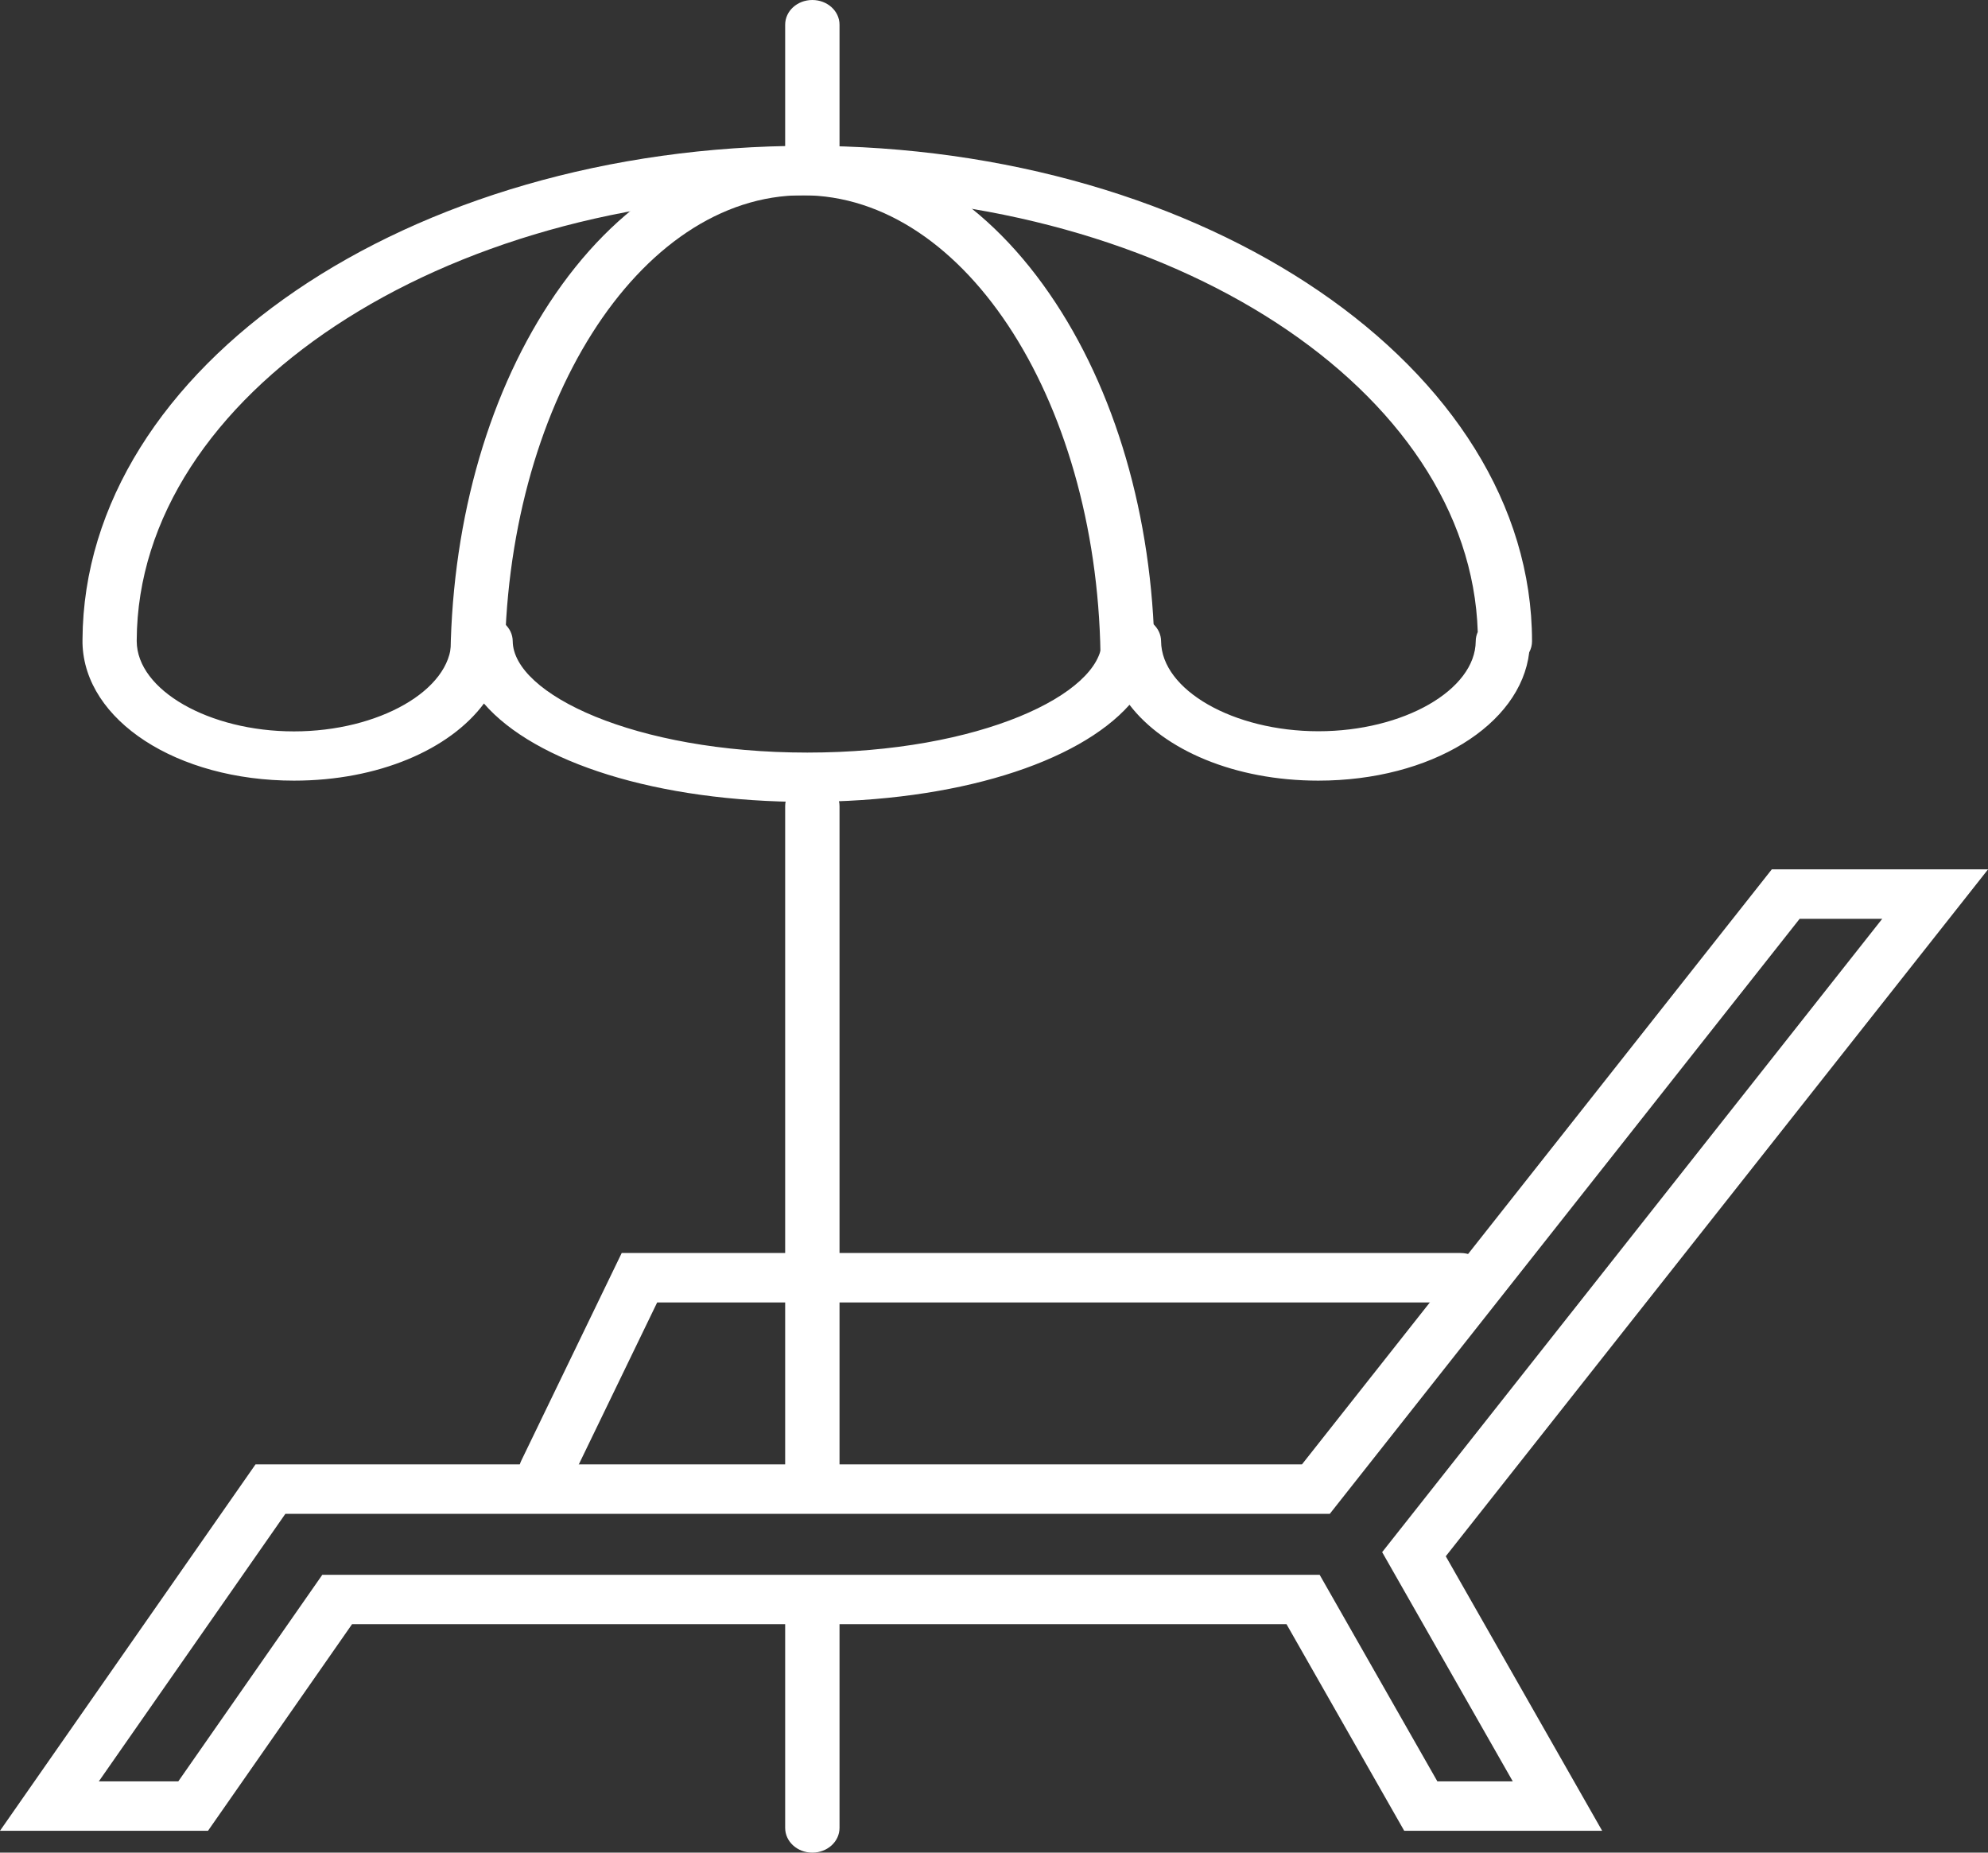 <svg width="44" height="41" viewBox="0 0 44 41" fill="none" xmlns="http://www.w3.org/2000/svg">
    <rect x="0" y="0" width="44" height="41" fill="#333333" stroke="none"/>
    <g clip-path="url(#clip0_854_3022)">
        <path
            d="M24.96 15.284C24.628 15.284 24.359 15.039 24.359 14.737C24.359 8.992 21.4 4.321 17.765 4.321C14.131 4.321 11.171 8.995 11.171 14.737C11.171 15.039 10.903 15.284 10.57 15.284C10.237 15.284 9.969 15.039 9.969 14.737C9.969 11.711 10.748 8.858 12.16 6.704C13.632 4.462 15.621 3.227 17.763 3.227C19.904 3.227 21.894 4.462 23.365 6.704C24.78 8.858 25.557 11.711 25.557 14.737C25.557 15.039 25.288 15.284 24.956 15.284H24.96Z"
            fill="white" />
        <path
            d="M17.865 17.747C14.547 17.747 11.838 16.873 10.711 15.569C9.953 16.59 8.372 17.276 6.508 17.276C3.915 17.276 1.871 15.945 1.826 14.237C1.826 14.222 1.826 14.207 1.826 14.192V14.181C1.826 14.181 1.826 14.164 1.826 14.155C1.857 8.127 9.045 3.227 17.865 3.227C26.686 3.227 33.908 8.147 33.908 14.192C33.908 14.278 33.886 14.362 33.846 14.436C33.656 16.047 31.669 17.276 29.177 17.276C27.333 17.276 25.764 16.601 24.999 15.597C23.855 16.884 21.162 17.745 17.868 17.745L17.865 17.747ZM10.592 13.647H10.746C11.077 13.647 11.345 13.889 11.348 14.189C11.357 15.355 14.039 16.655 17.868 16.655C21.697 16.655 24.376 15.355 24.388 14.189C24.39 13.889 24.659 13.647 24.989 13.647H25.096C25.427 13.647 25.695 13.889 25.698 14.189C25.705 15.271 27.3 16.183 29.18 16.183C31.06 16.183 32.655 15.271 32.662 14.189C32.662 14.118 32.679 14.049 32.707 13.986C32.541 8.638 25.95 4.321 17.87 4.321C9.791 4.321 3.05 8.737 3.026 14.168C3.026 14.176 3.026 14.183 3.026 14.192C3.033 15.273 4.628 16.186 6.506 16.186C8.384 16.186 9.981 15.273 9.988 14.192C9.988 13.891 10.259 13.649 10.59 13.649L10.592 13.647Z"
            fill="white" />
        <path
            d="M12.087 33.093C12.006 33.093 11.923 33.078 11.845 33.048C11.54 32.927 11.402 32.604 11.536 32.328L13.76 27.73H32.325C32.657 27.73 32.926 27.974 32.926 28.277C32.926 28.58 32.657 28.824 32.325 28.824H14.545L12.636 32.769C12.536 32.974 12.318 33.095 12.087 33.095V33.093Z"
            fill="white" />
        <path
            d="M35.457 40.516H31.079L28.474 35.944H7.792L4.604 40.516H0L5.655 32.408H28.816L39.215 19.239H44.002L31.999 34.441L35.46 40.516H35.457ZM31.811 39.423H33.482L30.591 34.35L41.659 20.334H39.831L29.432 33.502H6.316L2.187 39.423H3.946L7.133 34.852H29.208L31.813 39.423H31.811Z"
            fill="white" />
        <path
            d="M17.979 41C17.646 41 17.378 40.755 17.378 40.453V35.632C17.378 35.329 17.646 35.085 17.979 35.085C18.312 35.085 18.581 35.329 18.581 35.632V40.453C18.581 40.755 18.312 41 17.979 41Z"
            fill="white" />
        <path
            d="M17.979 33.474C17.646 33.474 17.378 33.23 17.378 32.927V17.84C17.378 17.537 17.646 17.293 17.979 17.293C18.312 17.293 18.581 17.537 18.581 17.84V32.927C18.581 33.23 18.312 33.474 17.979 33.474Z"
            fill="white" />
        <path
            d="M17.979 3.837C17.646 3.837 17.378 3.592 17.378 3.289V0.547C17.378 0.244 17.646 0 17.979 0C18.312 0 18.581 0.244 18.581 0.547V3.292C18.581 3.594 18.312 3.839 17.979 3.839V3.837Z"
            fill="white" />
    </g>
    <defs>
        <clipPath id="clip0_854_3022">
            <rect width="44" height="41" fill="white" />
        </clipPath>
    </defs>
</svg>